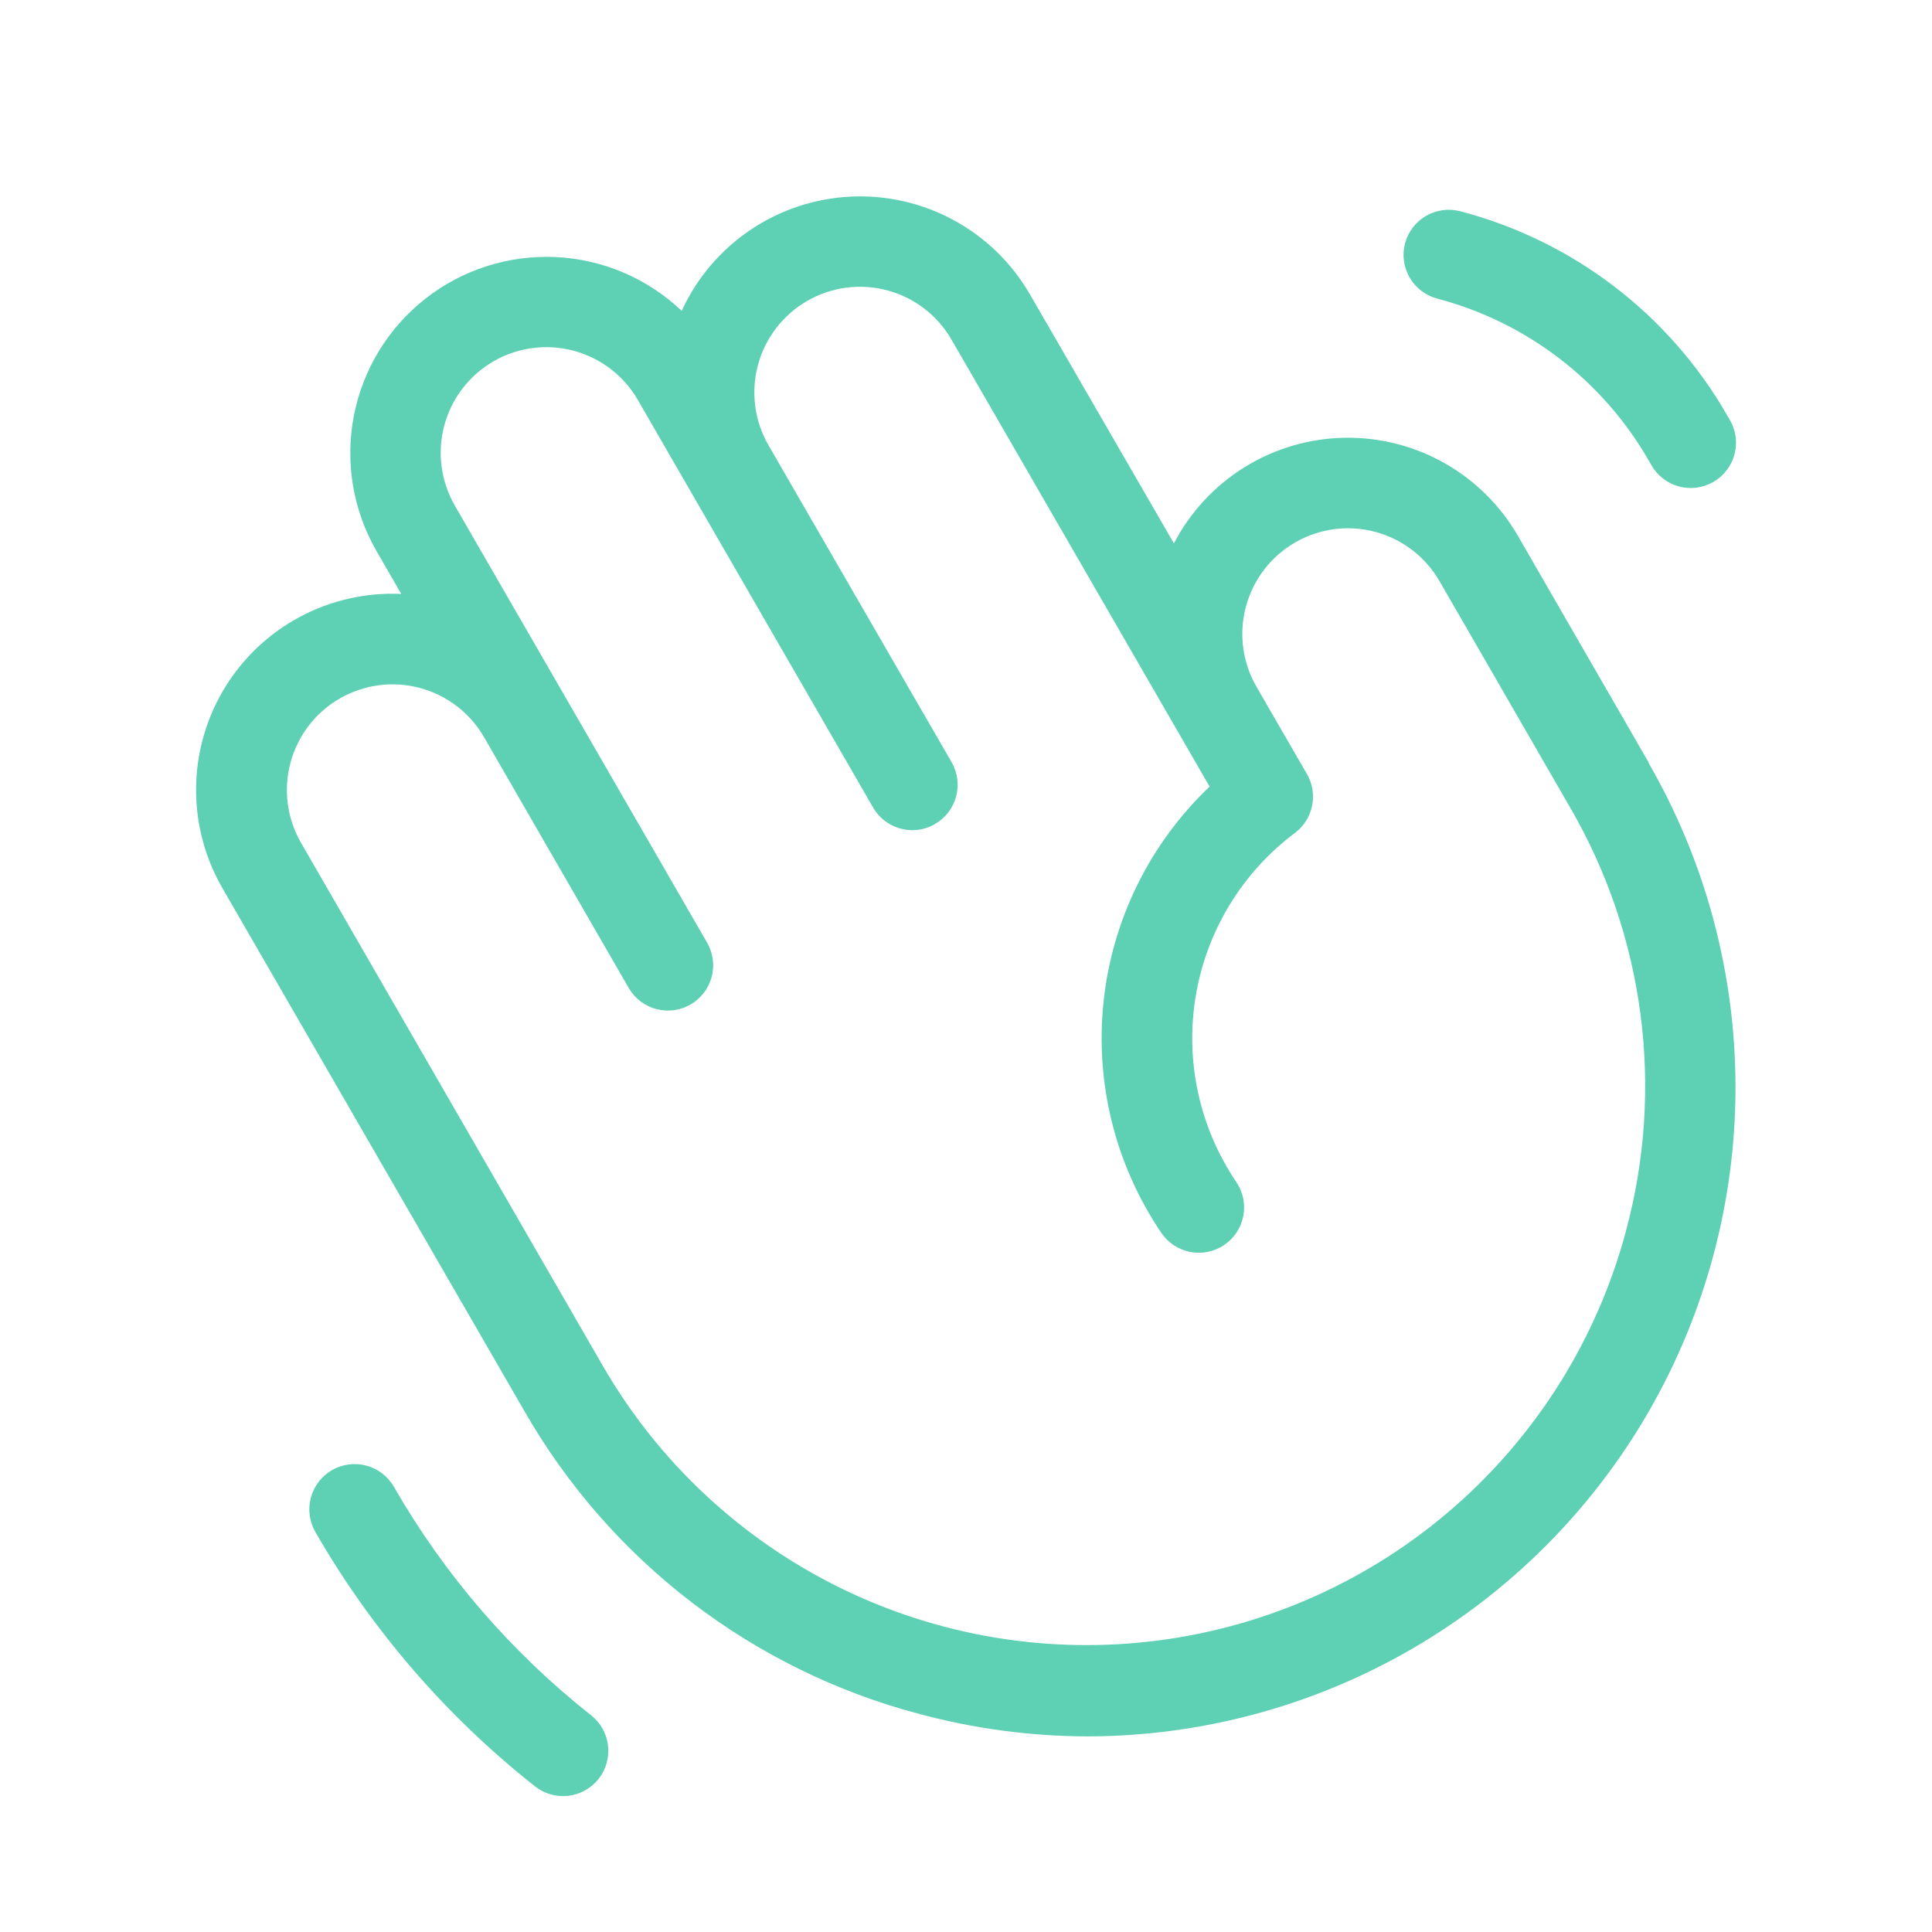 <svg width="276" height="276" viewBox="0 0 276 276" fill="none" xmlns="http://www.w3.org/2000/svg">
<path d="M235.506 108.891L216.843 76.547C214.331 72.196 210.695 68.6 206.316 66.136C201.938 63.672 196.977 62.429 191.954 62.54C186.93 62.65 182.029 64.108 177.763 66.762C173.496 69.416 170.022 73.168 167.702 77.625L147.132 42.047C144.557 37.597 140.807 33.941 136.294 31.478C131.78 29.016 126.676 27.843 121.541 28.087C116.405 28.33 111.435 29.982 107.175 32.861C102.915 35.739 99.529 39.734 97.387 44.408C92.505 39.767 86.115 37.039 79.387 36.724C72.658 36.408 66.041 38.526 60.746 42.69C55.451 46.854 51.833 52.785 50.553 59.398C49.273 66.012 50.418 72.865 53.777 78.703L57.324 84.848C52.297 84.618 47.301 85.746 42.86 88.112C38.419 90.478 34.697 93.997 32.084 98.298C29.472 102.598 28.065 107.523 28.012 112.555C27.959 117.587 29.262 122.54 31.783 126.895L74.93 201.609C80.989 212.176 89.084 221.436 98.746 228.853C108.408 236.27 119.445 241.697 131.219 244.821C139.093 246.948 147.212 248.035 155.369 248.055C171.631 248.027 187.599 243.722 201.672 235.573C215.745 227.424 227.427 215.717 235.546 201.627C243.665 187.536 247.935 171.558 247.928 155.296C247.921 139.034 243.637 123.06 235.506 108.977V108.891ZM232.271 175.907C228.184 191.144 219.67 204.827 207.808 215.226C195.945 225.626 181.266 232.275 165.625 234.333C149.985 236.392 134.085 233.767 119.935 226.791C105.786 219.815 94.022 208.801 86.132 195.141L43.007 120.405C41.005 116.938 40.463 112.818 41.499 108.951C42.535 105.084 45.065 101.787 48.532 99.786C51.999 97.784 56.119 97.242 59.986 98.278C63.853 99.314 67.149 101.844 69.151 105.311L89.873 141.234C90.747 142.687 92.156 143.738 93.798 144.161C95.439 144.585 97.181 144.347 98.649 143.5C100.117 142.652 101.194 141.262 101.647 139.628C102.101 137.995 101.895 136.249 101.074 134.766L64.979 72.234C63.988 70.518 63.344 68.623 63.086 66.657C62.827 64.692 62.958 62.695 63.471 60.78C64.507 56.914 67.037 53.617 70.504 51.615C73.971 49.614 78.091 49.071 81.958 50.108C85.825 51.144 89.122 53.674 91.123 57.141L124.728 115.359C125.296 116.343 126.114 117.16 127.098 117.728C128.082 118.296 129.198 118.594 130.335 118.594C131.471 118.597 132.588 118.295 133.569 117.72C134.306 117.296 134.951 116.731 135.469 116.057C135.987 115.382 136.367 114.613 136.587 113.792C136.808 112.971 136.864 112.114 136.753 111.271C136.642 110.429 136.366 109.616 135.941 108.88L109.786 63.609C107.784 60.142 107.242 56.022 108.278 52.155C109.314 48.289 111.844 44.992 115.311 42.99C118.778 40.989 122.898 40.446 126.765 41.483C130.632 42.519 133.928 45.049 135.93 48.516L172.802 112.373C164.291 120.462 158.927 131.309 157.663 142.983C156.4 154.656 159.319 166.399 165.902 176.122C166.864 177.544 168.351 178.524 170.037 178.849C171.722 179.173 173.467 178.815 174.888 177.853C176.309 176.891 177.29 175.403 177.614 173.718C177.939 172.033 177.581 170.288 176.618 168.867C171.341 161.07 169.266 151.541 170.824 142.256C172.382 132.971 177.452 124.641 184.985 118.993C186.251 118.044 187.125 116.665 187.443 115.115C187.761 113.566 187.5 111.953 186.71 110.583L179.497 98.109C178.506 96.393 177.863 94.498 177.604 92.532C177.345 90.567 177.476 88.57 177.989 86.655C178.503 84.741 179.388 82.946 180.594 81.373C181.801 79.801 183.306 78.481 185.022 77.49C186.739 76.499 188.634 75.856 190.599 75.597C192.565 75.338 194.562 75.469 196.476 75.983C198.391 76.496 200.186 77.381 201.758 78.588C203.331 79.794 204.651 81.299 205.642 83.016L224.304 115.359C229.566 124.421 232.98 134.436 234.348 144.825C235.715 155.214 235.009 165.771 232.271 175.885V175.907ZM200.725 34.737C201.175 33.087 202.26 31.681 203.743 30.828C205.226 29.976 206.986 29.745 208.639 30.188C216.598 32.275 224.063 35.923 230.6 40.92C237.137 45.917 242.616 52.164 246.718 59.297L247.074 59.911C247.517 60.648 247.809 61.465 247.933 62.315C248.057 63.166 248.01 64.032 247.796 64.865C247.581 65.697 247.202 66.478 246.682 67.162C246.162 67.846 245.511 68.42 244.767 68.85C244.023 69.279 243.2 69.557 242.348 69.665C241.495 69.773 240.63 69.711 239.802 69.481C238.973 69.251 238.199 68.858 237.525 68.326C236.85 67.794 236.288 67.132 235.872 66.38L235.516 65.766C232.265 60.107 227.923 55.151 222.741 51.185C217.559 47.219 211.64 44.322 205.329 42.661C204.506 42.445 203.733 42.068 203.056 41.552C202.378 41.036 201.81 40.391 201.382 39.655C200.954 38.919 200.676 38.105 200.563 37.262C200.451 36.418 200.506 35.56 200.725 34.737ZM85.517 254.125C84.455 255.471 82.903 256.34 81.201 256.542C79.499 256.744 77.786 256.263 76.439 255.203C63.762 245.194 53.11 232.859 45.055 218.859C44.197 217.372 43.965 215.606 44.41 213.948C44.855 212.29 45.94 210.877 47.427 210.019C48.914 209.161 50.68 208.929 52.338 209.374C53.996 209.819 55.41 210.904 56.267 212.391C63.492 224.974 73.058 236.059 84.45 245.047C85.794 246.11 86.661 247.663 86.861 249.365C87.061 251.067 86.578 252.779 85.517 254.125Z" fill="#5ED0B3"/>
</svg>
